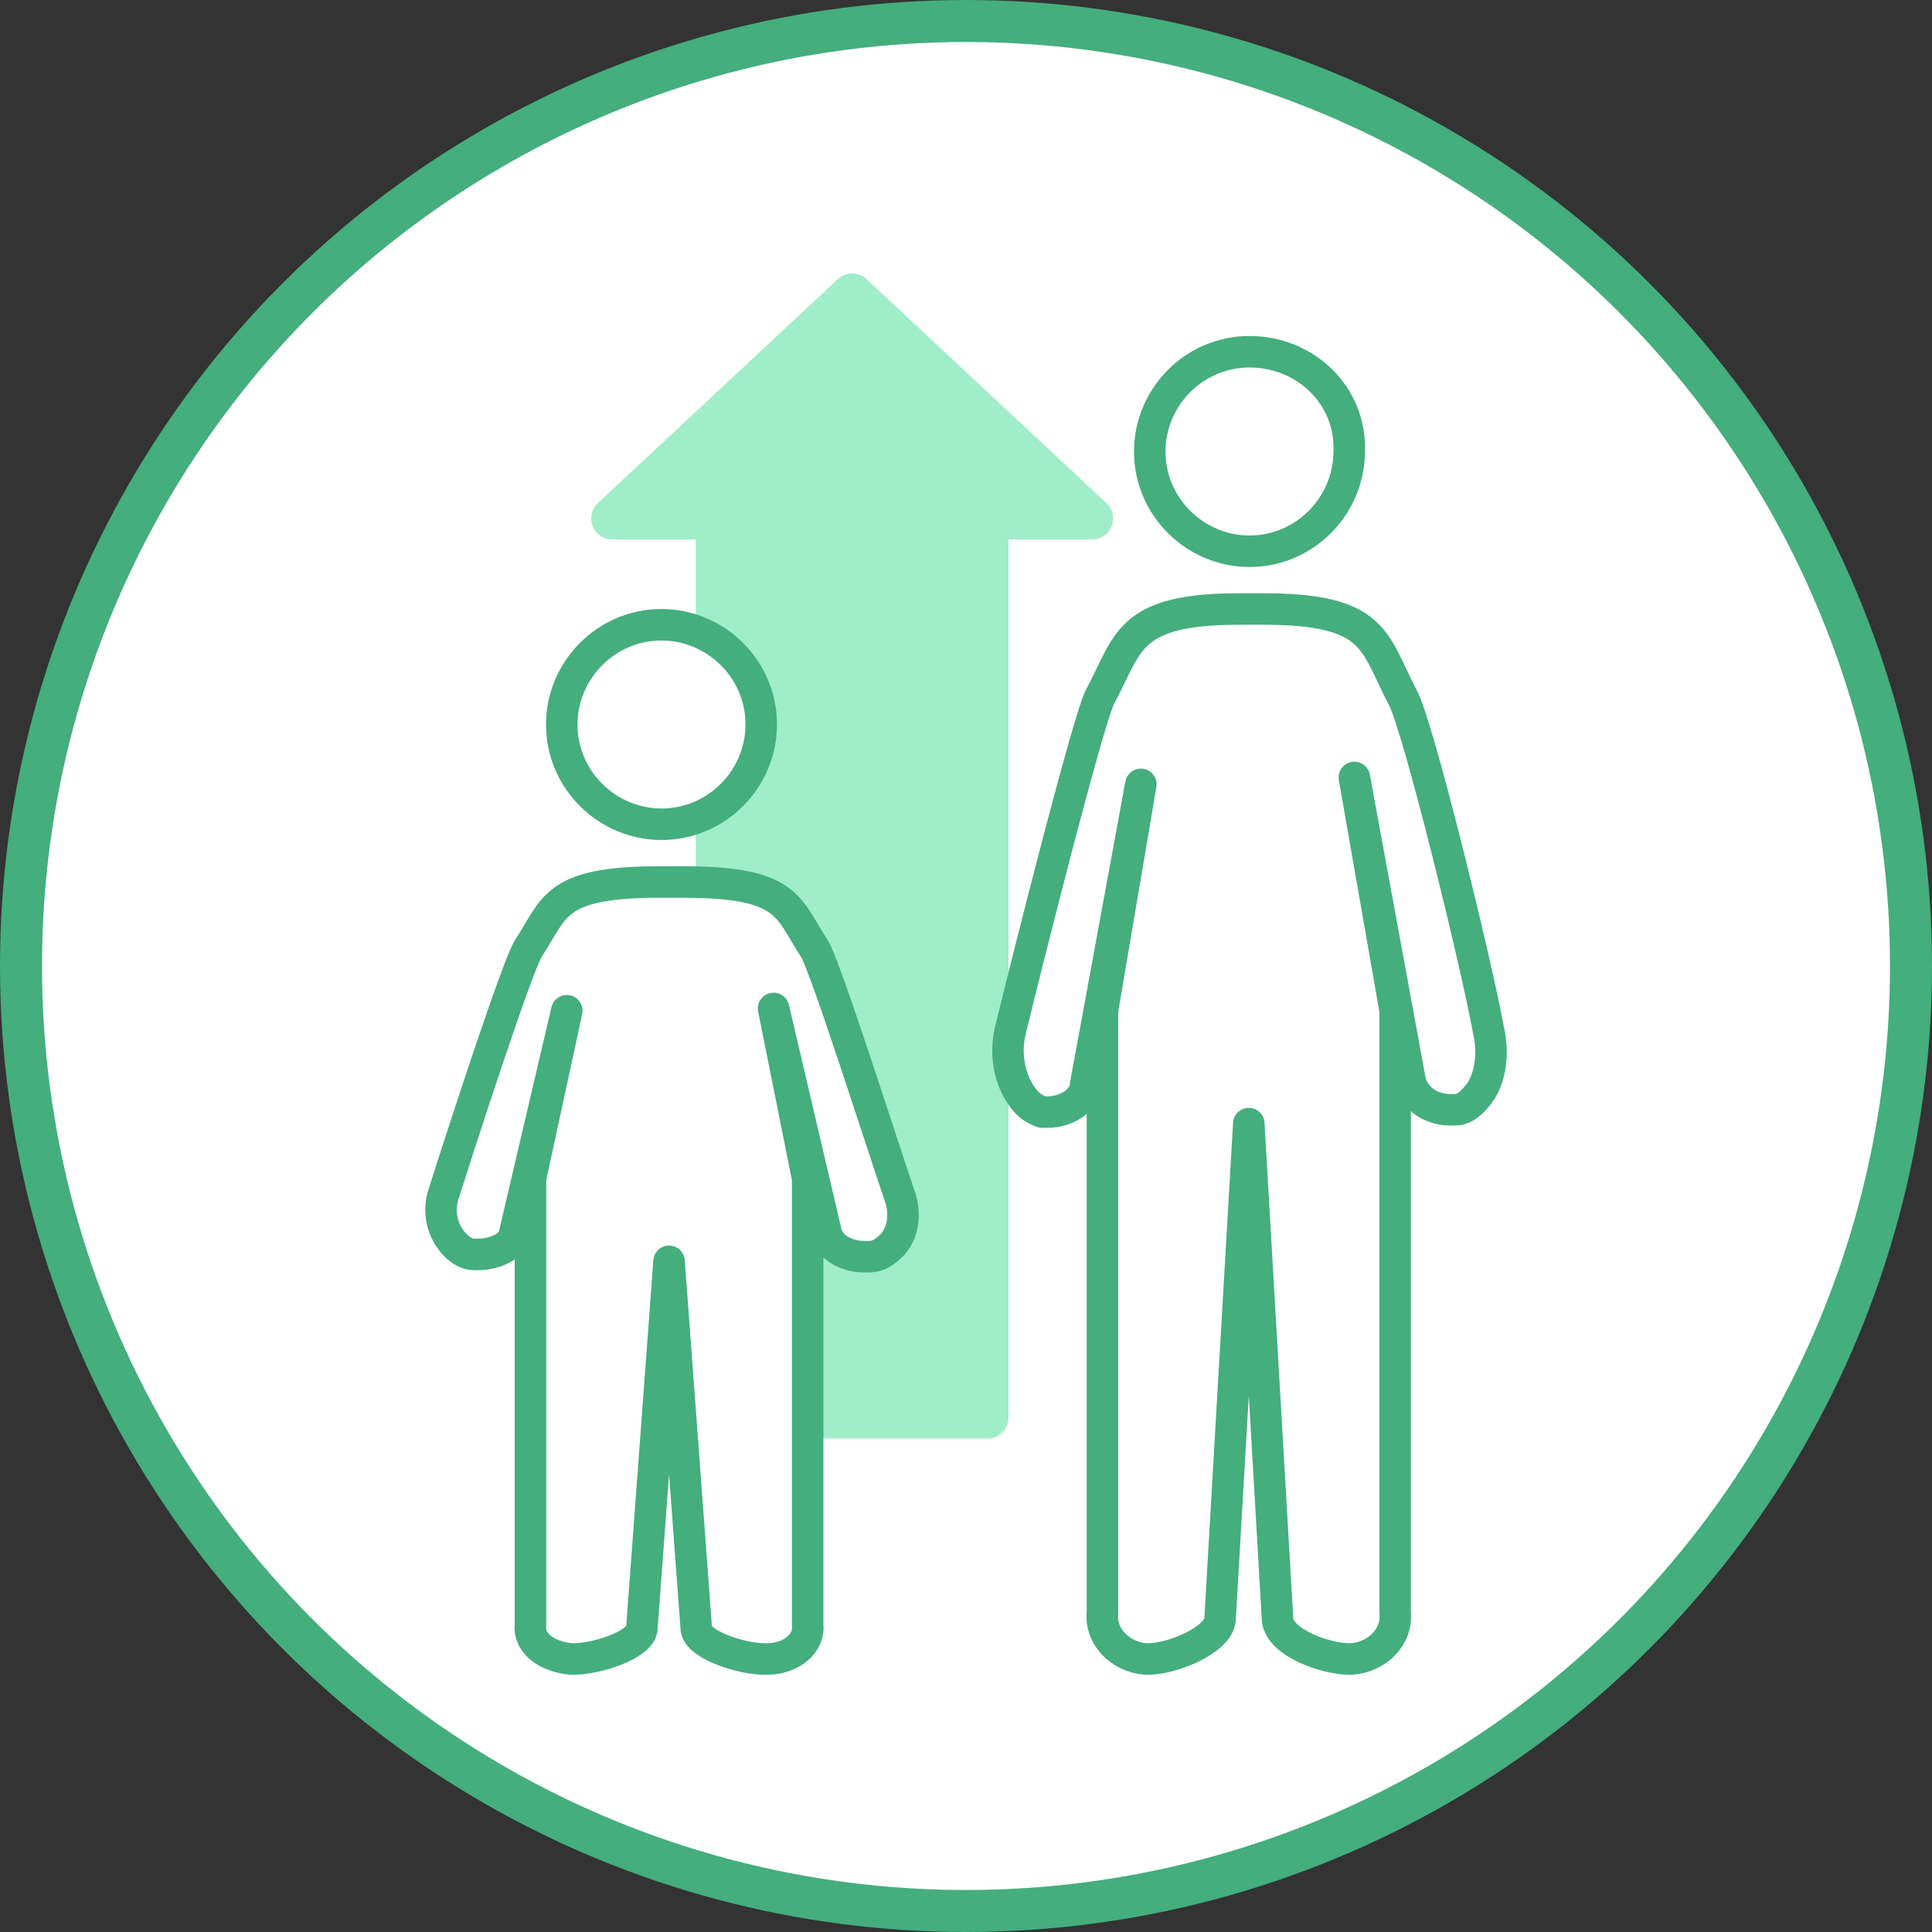<svg width="92" height="92" viewBox="0 0 92 92" fill="none" xmlns="http://www.w3.org/2000/svg">
<rect x="0" y="0" width="92" height="92" fill="#333333" stroke="none"/>
<circle cx="46" cy="46" r="45" fill="white" stroke="#44AE7D" stroke-width="2"/>
<path fill-rule="evenodd" clip-rule="evenodd" d="M28.471 23.954C27.808 24.574 28.246 25.686 29.153 25.686H33.134C33.133 25.708 33.132 25.732 33.132 25.755V67.503C33.132 68.055 33.58 68.503 34.132 68.503H47.025C47.577 68.503 48.025 68.055 48.025 67.503V25.755C48.025 25.732 48.024 25.708 48.023 25.686H52.004C52.911 25.686 53.35 24.574 52.686 23.954L41.261 13.291C40.877 12.932 40.281 12.932 39.896 13.291L28.471 23.954Z" fill="#A0EDC9"/>
<path d="M66.777 33.176C65.406 30.538 65.521 29 60.152 29H59.581H59.01C53.641 29 53.755 30.648 52.384 33.176C51.813 34.275 48.957 45.593 48.157 48.89C47.815 50.099 48.043 51.418 48.729 52.297C48.957 52.626 49.3 52.846 49.642 52.956C49.757 52.956 49.757 52.956 49.871 52.956C50.899 52.956 51.699 52.297 51.699 51.637L54.326 37.352L52.498 48.121V76.802C52.384 77.901 53.298 78.89 54.554 79C54.669 79 54.669 79 54.669 79C55.811 79 57.981 78.121 58.096 77.132L59.466 53.505L60.837 77.132C60.952 78.231 63.122 79 64.264 79H64.378C65.635 78.89 66.549 77.901 66.435 76.802V48.121L64.493 37.022L67.12 51.308C67.234 52.187 68.034 52.846 69.062 52.846C69.176 52.846 69.176 52.846 69.29 52.846C69.747 52.846 70.09 52.517 70.433 52.077C71.004 51.308 71.118 50.099 70.89 49.11C70.319 45.923 67.463 34.275 66.777 33.176Z" stroke="#44AE7D" stroke-width="1.5" stroke-linejoin="round"/>
<path d="M64.247 21.473L64.246 21.487V21.5C64.246 24.066 62.153 26.25 59.498 26.25C56.934 26.25 54.75 24.156 54.75 21.5C54.75 18.934 56.843 16.75 59.498 16.75C62.188 16.75 64.341 18.853 64.247 21.473Z" stroke="#44AE7D" stroke-width="1.5"/>
<path d="M38.784 45.175C37.486 43.204 37.594 42 32.509 42H31.968H31.427C26.342 42 26.451 43.204 25.152 45.175C24.611 46.05 21.907 54.37 21.149 56.778C20.825 57.654 21.041 58.639 21.69 59.296C21.907 59.515 22.231 59.734 22.556 59.734C22.664 59.734 22.664 59.734 22.772 59.734C23.746 59.734 24.503 59.186 24.503 58.748L26.991 48.13L25.26 56.121V77.358C25.152 78.234 26.018 78.891 27.208 79C27.316 79 27.316 79 27.316 79C28.398 79 30.453 78.343 30.562 77.577L31.86 60.062L33.158 77.577C33.267 78.343 35.322 79 36.404 79H36.512C37.702 79 38.568 78.234 38.46 77.358V56.121L36.837 48.021L39.325 58.639C39.433 59.296 40.191 59.843 41.164 59.843C41.273 59.843 41.273 59.843 41.381 59.843C41.814 59.843 42.138 59.624 42.463 59.296C43.004 58.748 43.112 57.873 42.895 57.106C42.03 54.589 39.325 46.05 38.784 45.175Z" fill="white" stroke="#44AE7D" stroke-width="1.5" stroke-linejoin="round"/>
<path d="M26.75 34.5C26.75 31.934 28.844 29.75 31.5 29.75C34.066 29.75 36.25 31.844 36.25 34.5C36.25 37.066 34.156 39.25 31.5 39.25C28.934 39.25 26.75 37.156 26.75 34.5Z" fill="white" stroke="#44AE7D" stroke-width="1.5"/>
</svg>
